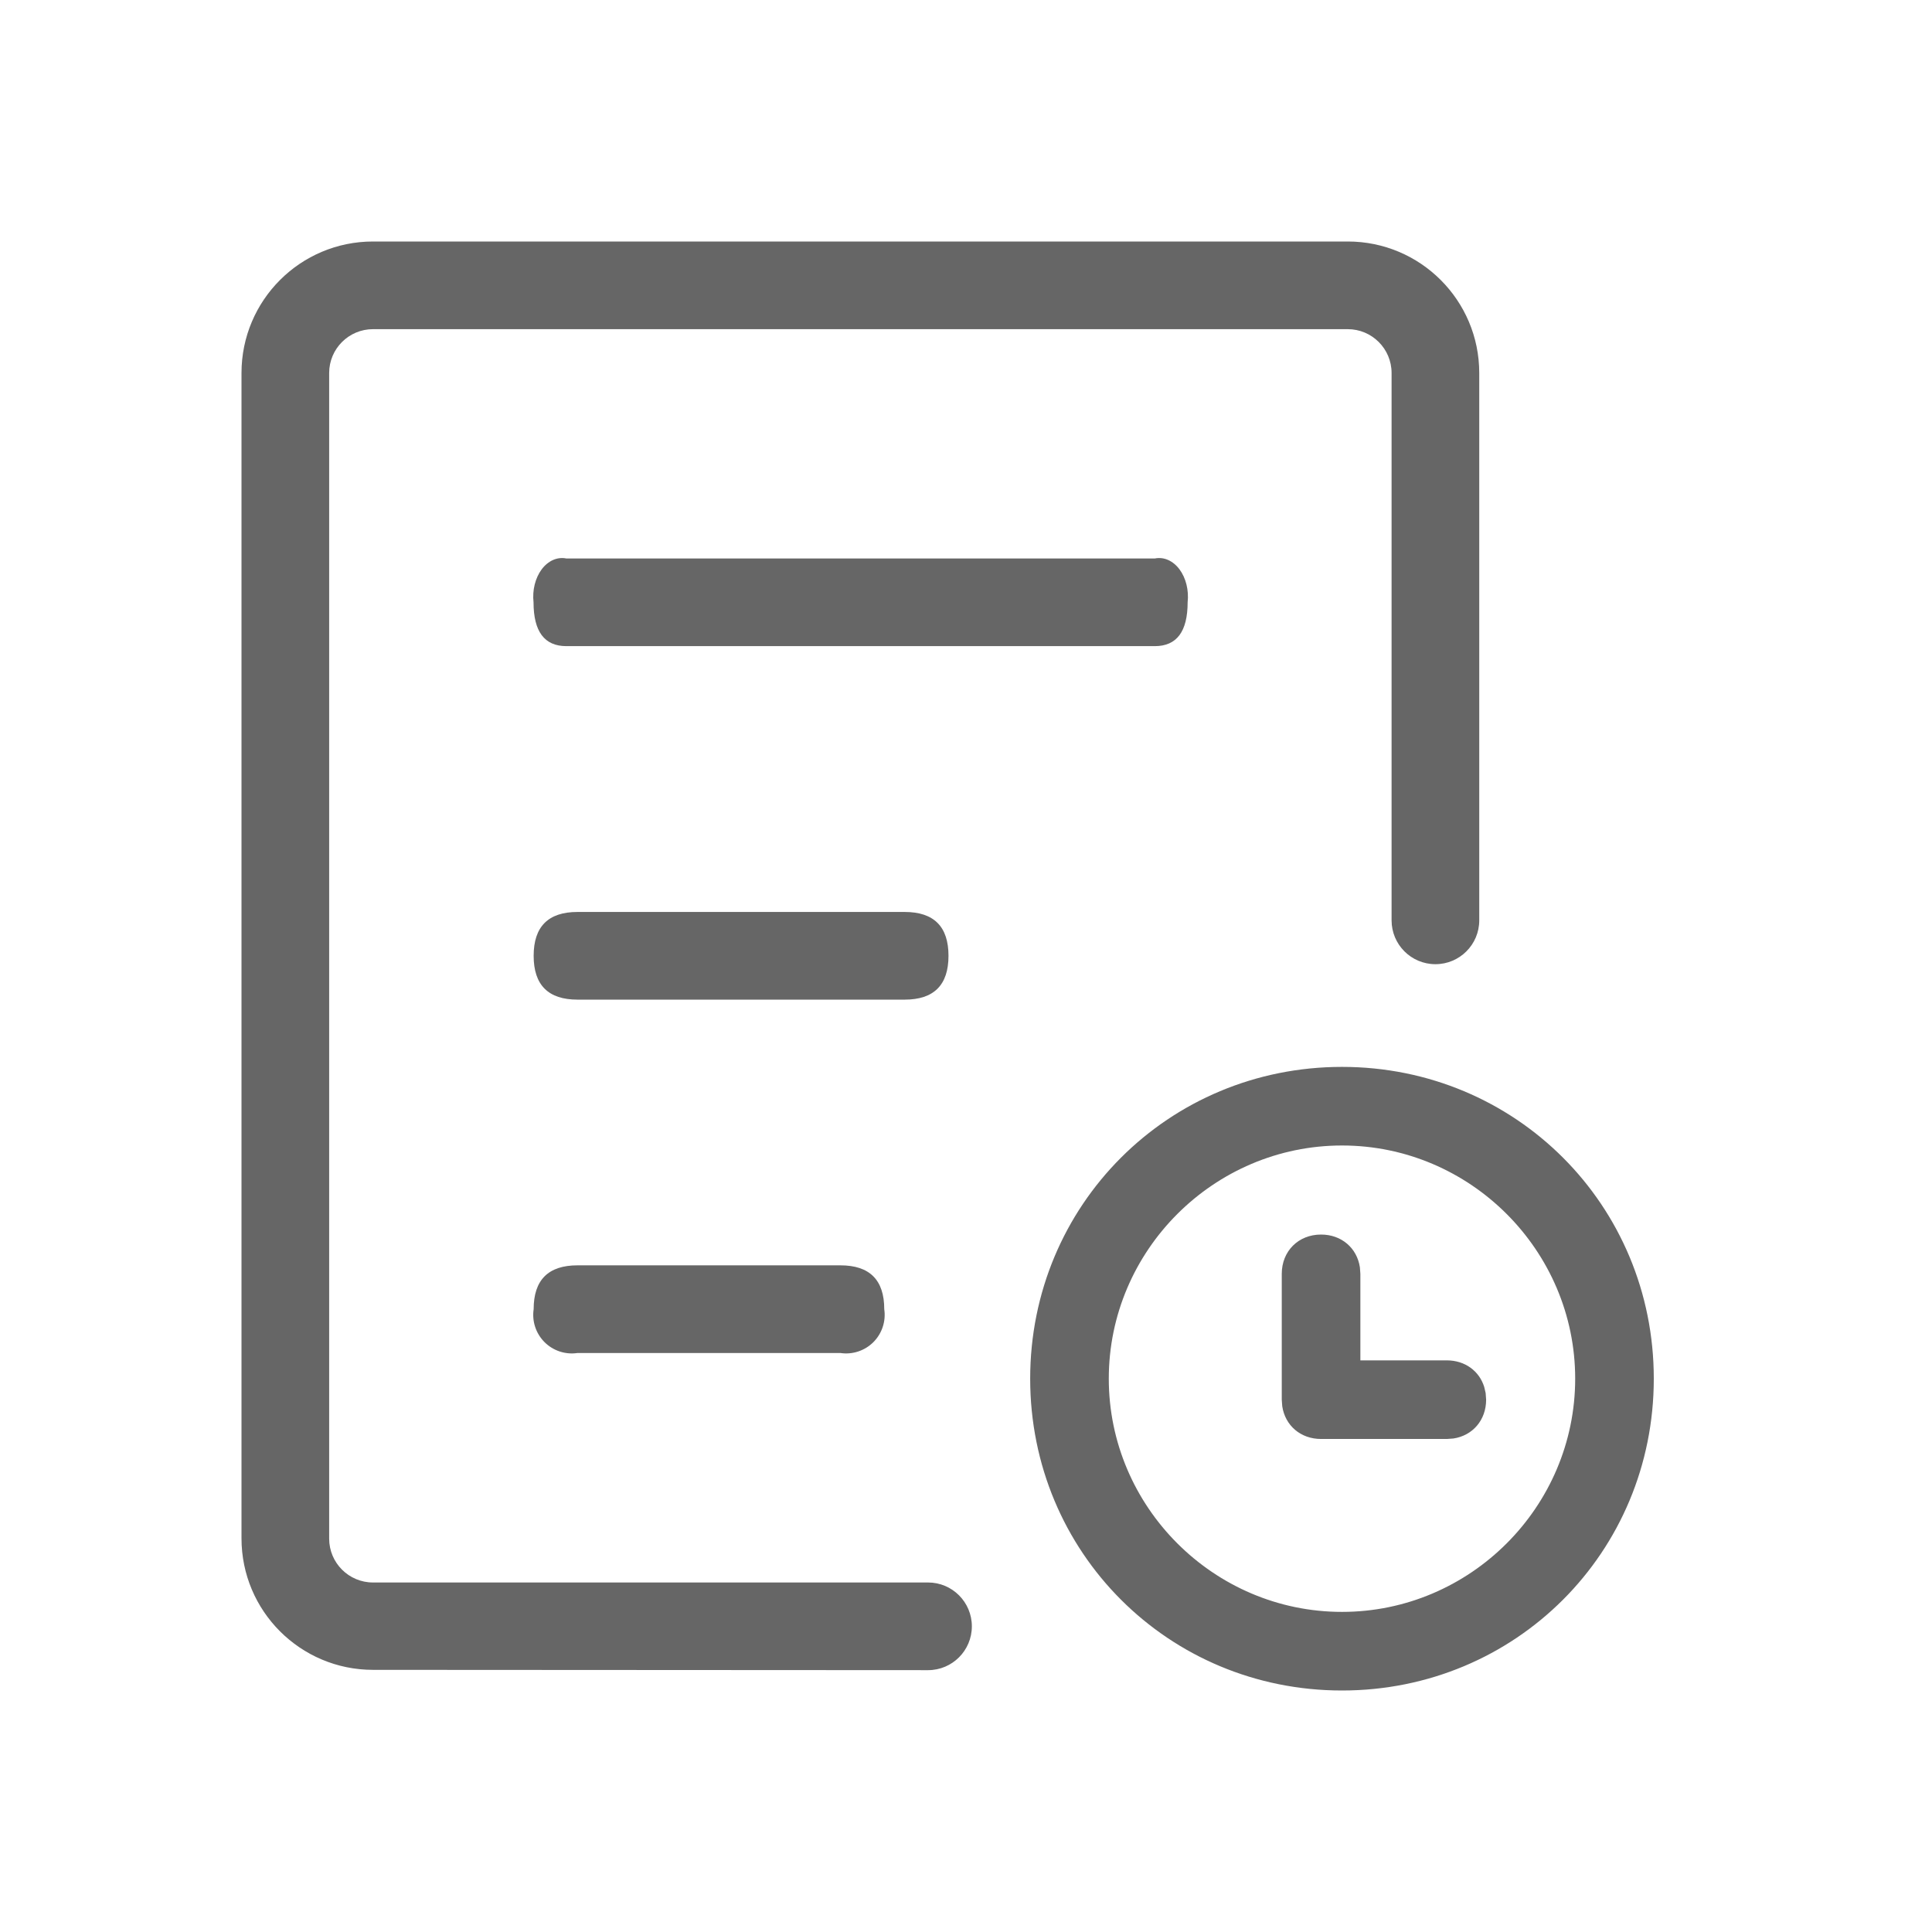 <!--?xml version="1.0" encoding="UTF-8"?-->
<svg width="32px" height="32px" viewBox="0 0 32 32" version="1.1" xmlns="http://www.w3.org/2000/svg" xmlns:xlink="http://www.w3.org/1999/xlink">
    <title>1361-已逾期</title>
    <g id="1361-已逾期" stroke="none" stroke-width="1" fill="none" fill-rule="evenodd">
        <g id="编组" transform="translate(4, 4)" fill="#000000" fill-rule="nonzero">
            <path d="M18.228,13.671 C21.104,13.671 23.392,15.96 23.392,18.835 C23.392,21.711 21.104,24 18.228,24 C15.352,24 13.063,21.711 13.063,18.835 C13.063,15.96 15.352,13.671 18.228,13.671 Z M18.323,0 C19.526,0 20.501,0.975 20.501,2.178 L20.501,11.244 C20.501,11.645 20.176,11.97 19.775,11.97 C19.374,11.97 19.049,11.645 19.049,11.244 L19.049,2.178 C19.049,1.777 18.724,1.452 18.323,1.452 L2.178,1.452 C1.777,1.452 1.452,1.777 1.452,2.178 L1.452,21.485 C1.452,21.886 1.777,22.211 2.178,22.211 L11.372,22.211 C11.772,22.211 12.097,22.536 12.097,22.937 C12.097,23.338 11.772,23.663 11.372,23.663 L2.178,23.658 C0.975,23.658 0,22.683 0,21.48 L0,2.178 C0,0.975 0.975,0 2.178,0 L18.323,0 Z M18.228,14.973 C16.104,14.973 14.365,16.712 14.365,18.835 C14.365,20.959 16.104,22.698 18.228,22.698 C20.352,22.698 22.09,20.959 22.09,18.835 C22.09,16.712 20.352,14.973 18.228,14.973 Z M17.881,16.448 C18.219,16.448 18.476,16.671 18.524,16.99 L18.532,17.099 L18.532,18.532 L19.964,18.532 C20.265,18.532 20.501,18.708 20.583,18.971 L20.607,19.073 L20.615,19.183 C20.615,19.521 20.392,19.778 20.073,19.826 L19.964,19.834 L17.881,19.834 C17.542,19.834 17.286,19.611 17.238,19.292 L17.23,19.183 L17.23,17.099 C17.23,16.723 17.505,16.448 17.881,16.448 Z M9.92,16.958 C10.404,16.958 10.646,17.2 10.646,17.684 C10.676,17.884 10.609,18.087 10.466,18.23 C10.323,18.373 10.12,18.44 9.92,18.41 L5.565,18.41 C5.365,18.44 5.162,18.373 5.019,18.23 C4.876,18.087 4.809,17.884 4.839,17.684 C4.839,17.2 5.081,16.958 5.565,16.958 L9.92,16.958 Z M10.984,11.105 C11.468,11.105 11.71,11.347 11.71,11.831 C11.71,12.315 11.468,12.557 10.984,12.557 L5.565,12.557 C5.081,12.557 4.839,12.315 4.839,11.831 C4.839,11.347 5.081,11.105 5.565,11.105 L10.984,11.105 Z M15.536,5.43 C15.643,5.574 15.693,5.776 15.671,5.976 C15.671,6.46 15.49,6.702 15.128,6.702 L5.38,6.702 C5.018,6.702 4.837,6.46 4.837,5.976 C4.815,5.776 4.865,5.574 4.972,5.43 C5.079,5.287 5.231,5.22 5.38,5.25 L15.128,5.25 C15.278,5.22 15.429,5.287 15.536,5.43 Z" id="形状" fill="#666666"></path>
        </g>
    </g>
</svg>